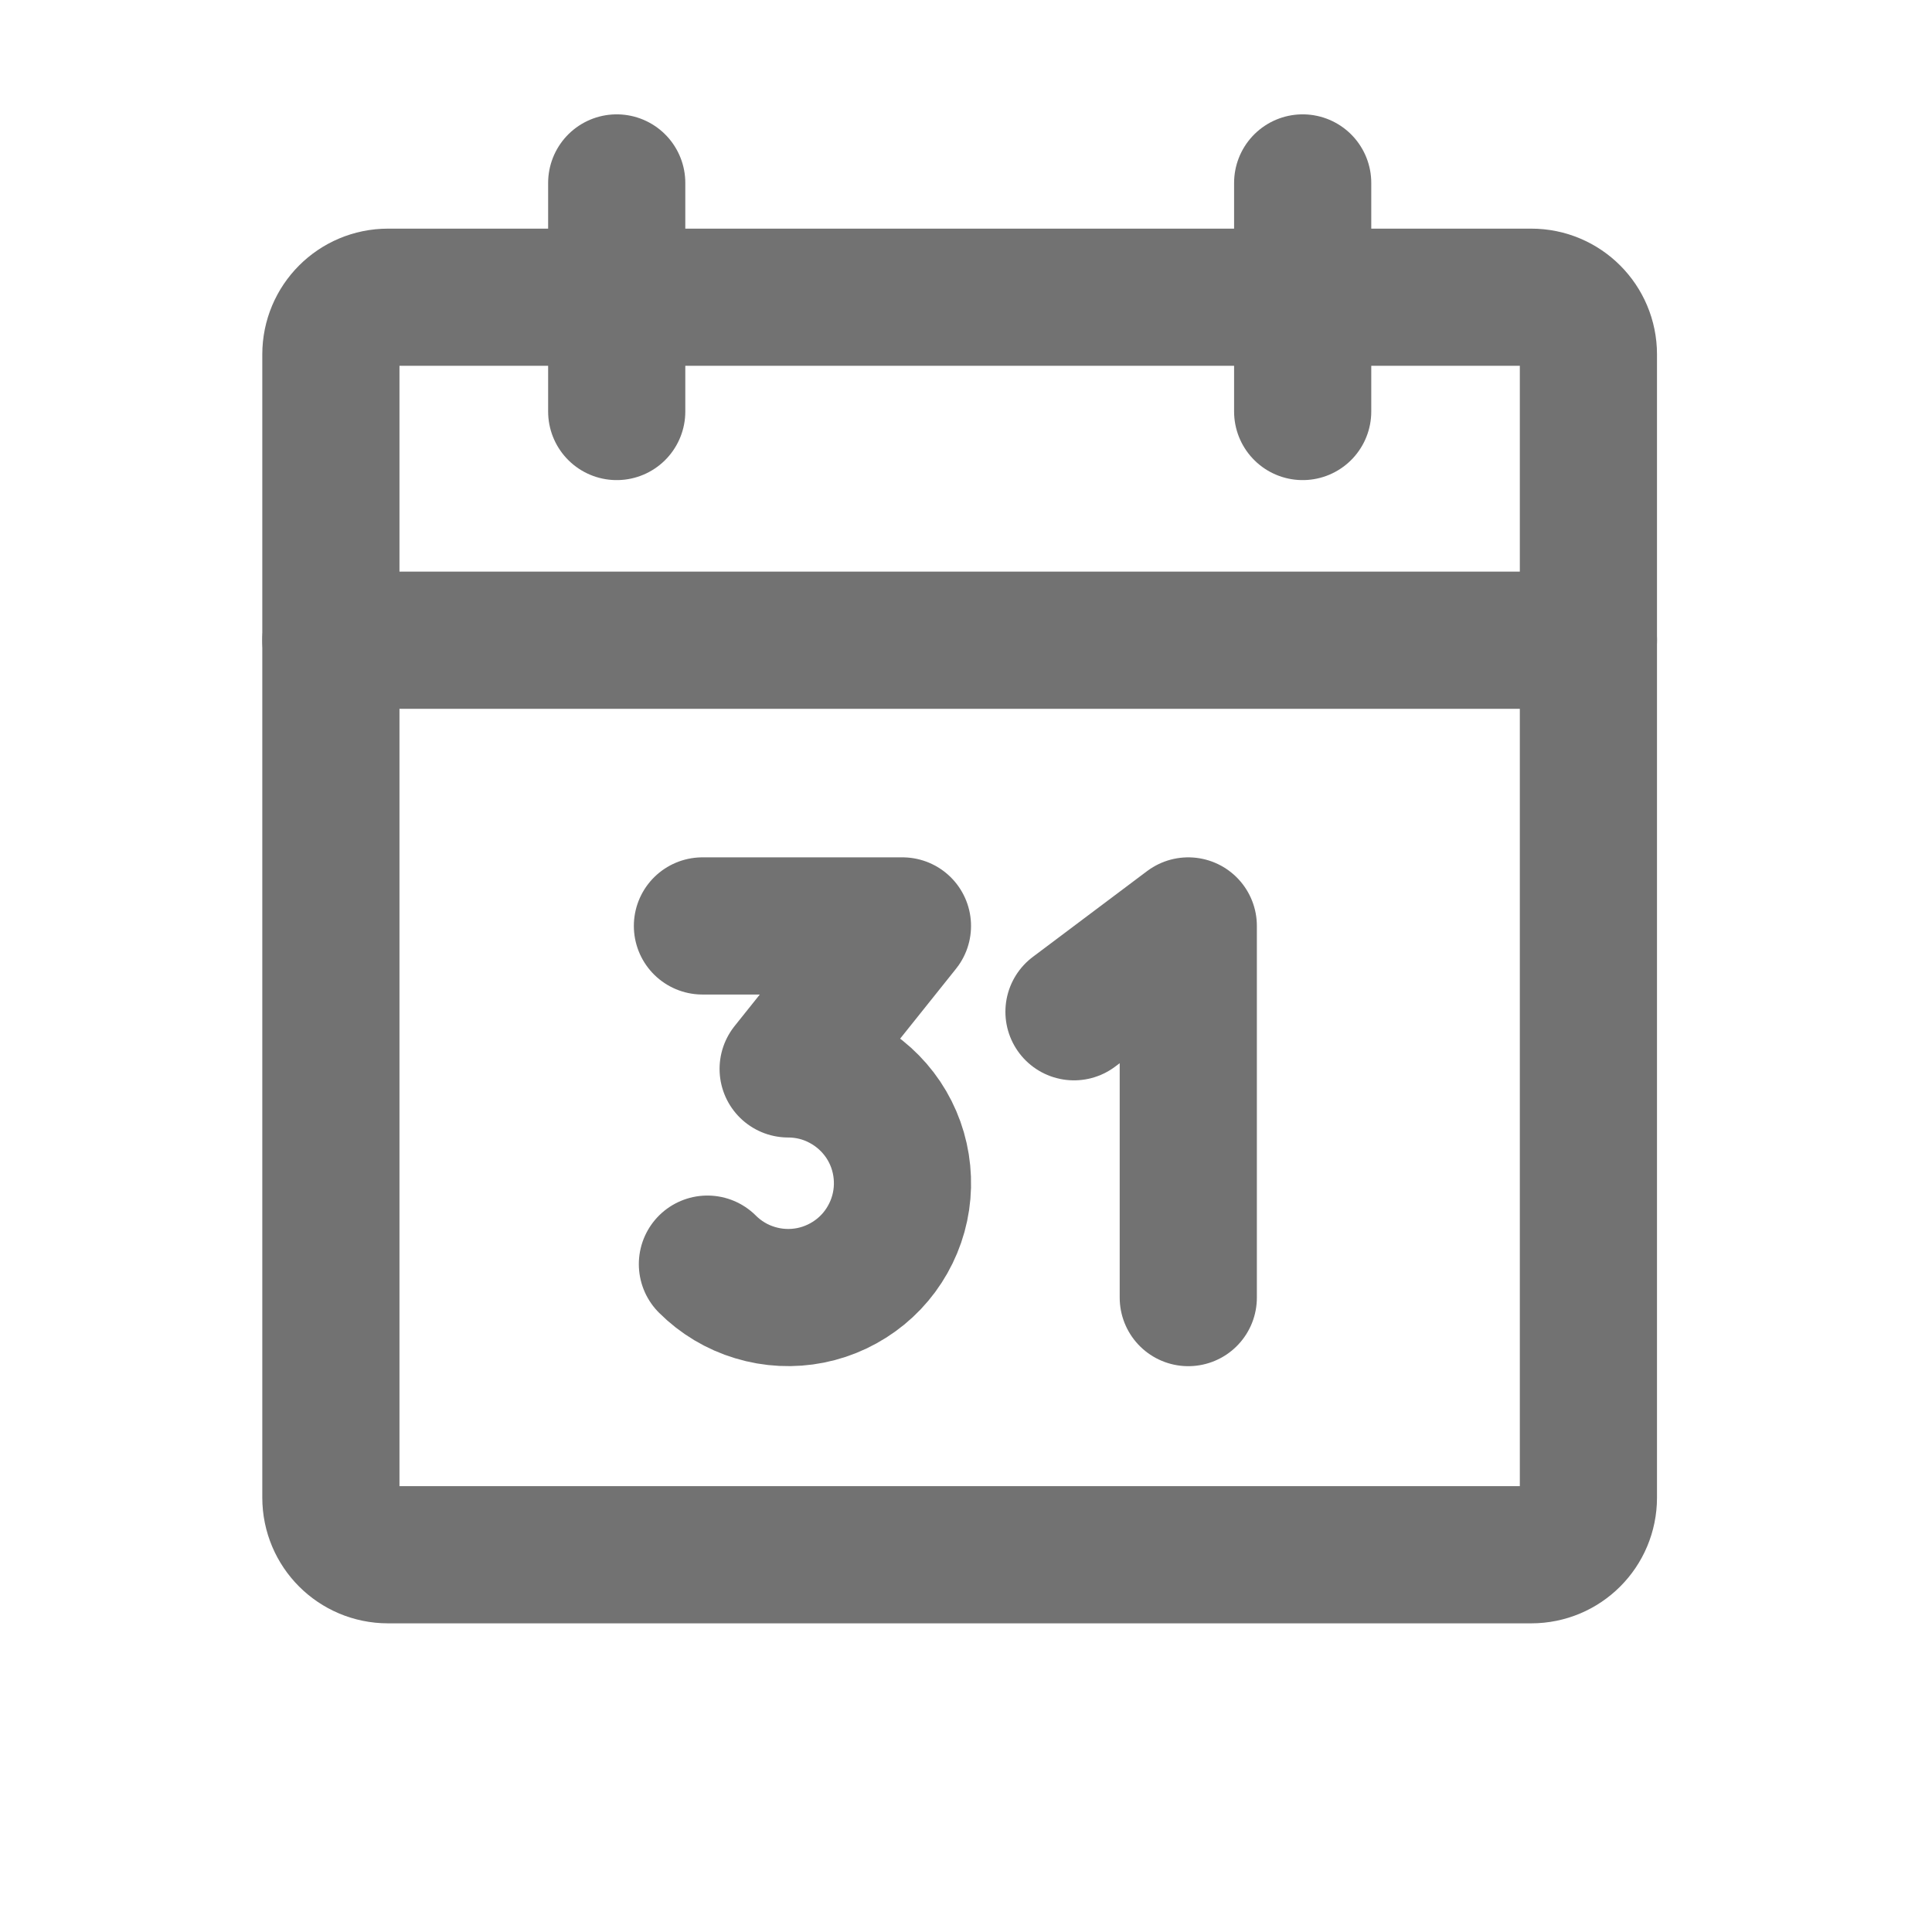 <svg width="19" height="19" viewBox="0 0 19 19" fill="none" xmlns="http://www.w3.org/2000/svg">
<path d="M15.059 2.923H3.816C3.505 2.923 3.254 3.175 3.254 3.485V14.728C3.254 15.039 3.505 15.29 3.816 15.29H15.059C15.37 15.29 15.621 15.039 15.621 14.728V3.485C15.621 3.175 15.37 2.923 15.059 2.923Z" stroke="#727272" stroke-width="1.349" stroke-linecap="round" stroke-linejoin="round"/>
<path d="M12.811 1.799V4.047" stroke="#727272" stroke-width="1.349" stroke-linecap="round" stroke-linejoin="round"/>
<path d="M6.065 1.799V4.047" stroke="#727272" stroke-width="1.349" stroke-linecap="round" stroke-linejoin="round"/>
<path d="M3.254 6.296H15.621" stroke="#727272" stroke-width="1.349" stroke-linecap="round" stroke-linejoin="round"/>
<path d="M6.908 9.106H8.875L7.751 10.512C7.936 10.512 8.118 10.557 8.281 10.645C8.444 10.732 8.583 10.858 8.686 11.011C8.789 11.165 8.852 11.342 8.87 11.526C8.888 11.71 8.861 11.895 8.79 12.066C8.719 12.237 8.608 12.388 8.465 12.505C8.322 12.622 8.152 12.703 7.971 12.739C7.79 12.775 7.602 12.766 7.425 12.712C7.248 12.659 7.087 12.562 6.957 12.432" stroke="#727272" stroke-width="1.349" stroke-linecap="round" stroke-linejoin="round"/>
<path d="M10.562 9.95L11.686 9.106V12.761" stroke="#727272" stroke-width="1.349" stroke-linecap="round" stroke-linejoin="round"/>
</svg>

